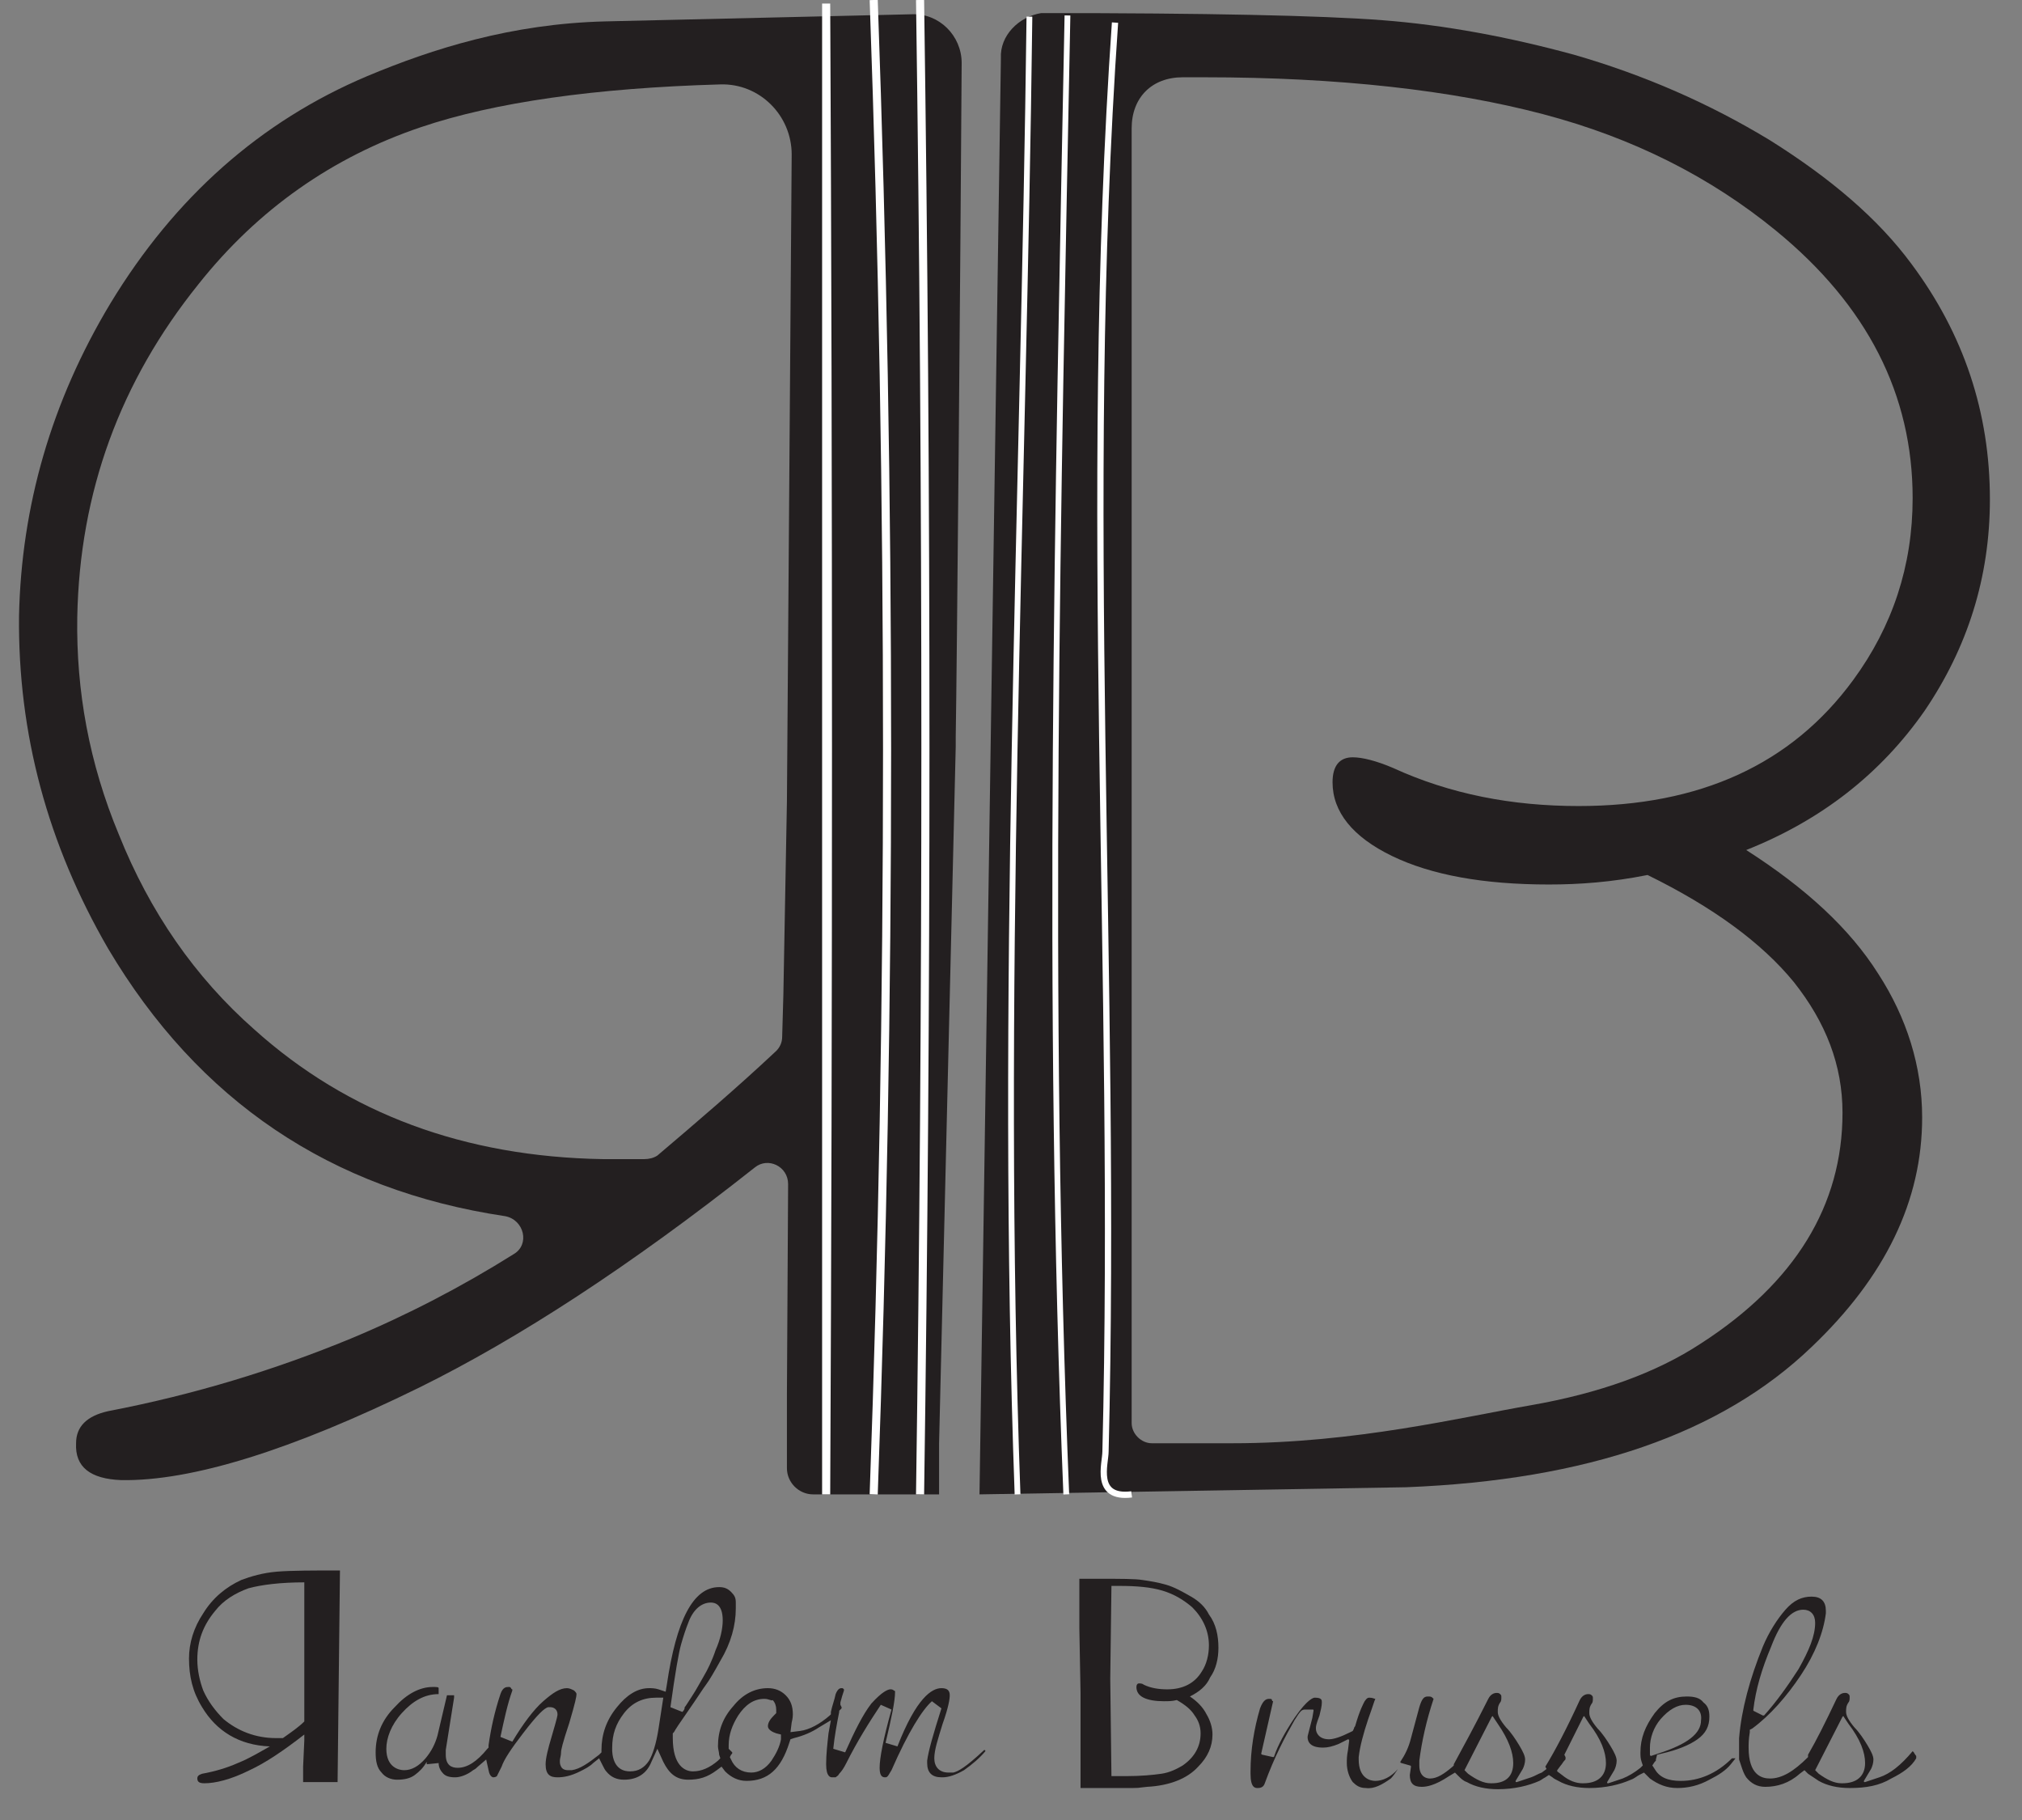 <?xml version="1.0" encoding="utf-8"?>
<!-- Generator: Adobe Illustrator 23.0.3, SVG Export Plug-In . SVG Version: 6.00 Build 0)  -->
<svg version="1.1" id="Layer_1" xmlns="http://www.w3.org/2000/svg" xmlns:xlink="http://www.w3.org/1999/xlink" x="0px" y="0px"
	 viewBox="0 0 170.1 153.1" style="enable-background:new 0 0 170.1 153.1;" xml:space="preserve">
<rect x="0" y="0" width="170.1" height="153.1" fill="#808080" stroke="none"/>
<style type="text/css">
	.st0{fill:#231F20;}
	.st1{fill:#231F20;stroke:#FFFFFF;stroke-width:0.681;stroke-miterlimit:10;}
	.st2{fill:#231F20;stroke:#FFFFFF;stroke-width:0.817;stroke-miterlimit:10;}
	.st3{fill:#231F20;stroke:#FFFFFF;stroke-width:0.486;stroke-miterlimit:10;}
	.st4{fill:#231F20;stroke:#FFFFFF;stroke-width:0.526;stroke-miterlimit:10;}
</style>
<g>
	<path class="st0" d="M82.4,125.7L82.4,125.7L84.2,4.9c-0.1-1.9,1.5-3.5,3.4-3.8l0,0c13.9,0,23.5,0.2,28.7,0.6s10.6,1.4,16.1,2.9
		c5.9,1.7,11.4,4.1,16.5,7.2c5.1,3.2,9.1,6.6,11.9,10.4c4.4,5.9,6.6,12.5,6.6,19.8c0,6.6-1.9,12.5-5.5,17.8
		c-3.7,5.3-8.7,9.2-15,11.7c5,3.2,8.7,6.6,11.1,10.4c2.4,3.7,3.7,7.8,3.7,12.1c0,7-3.1,13.4-9.3,19.3c-7.6,7.3-18.9,11.2-34.1,11.8
		 M95.2,119.7c0,0.9,0.8,1.7,1.7,1.7h6.8c10.3,0,19.3-2.2,25.1-3.2c5.7-1,10.5-2.7,14.3-5.2c7.9-5.1,11.9-11.6,11.9-19.4
		c0-4-1.4-7.6-4.1-11c-2.7-3.3-6.8-6.3-12.3-9c-3,0.6-5.7,0.8-8.3,0.8c-5.5,0-9.9-0.8-13.2-2.4c-3.3-1.6-5-3.7-5-6.2
		c0-1.4,0.6-2.1,1.7-2.1c0.8,0,2,0.3,3.4,0.9c4.8,2.2,10,3.2,15.6,3.2c10.2,0,17.9-3.5,23.1-10.6c3.3-4.5,5-9.6,5-15.3
		c0-8.7-3.8-16.2-11.5-22.5c-5.5-4.5-12-7.8-19.6-9.8s-17.1-3.1-28.5-3.1h-1.8l0,0c-2.6,0-4.3,1.7-4.3,4.3l0,0"/>
</g>
<g>
	<path class="st0" d="M76.7,1.2c2.3-0.1,4.2,1.8,4.2,4.1c-0.1,16.7-0.4,51-0.5,56.7c0,0.5,0,0.8,0,0.8L79,121.4v4.3h-4.3h-6.3
		c-1.2,0-2.2-1-2.2-2.2v-6.3l0.1-17.6l0,0c0-1.5-1.7-2.3-2.8-1.4c-10.5,8.3-19.9,14.4-28.2,18.5c-10.8,5.3-19.2,7.9-25.1,7.8
		c-2.6-0.1-3.9-1.1-3.8-3.1c0-1.4,0.9-2.3,2.7-2.7c7.3-1.4,14.1-3.5,20.4-6.1c4.8-2,9.4-4.4,13.7-7.1c1.4-0.8,0.9-2.9-0.7-3.2
		c-14.7-2.2-25.8-9.7-33.4-22.5C4,71,1.5,61.7,1.6,51.8c0.2-9.2,2.7-18,7.7-26.3c5.4-8.9,12.6-15.3,21.6-19.1
		C36.4,4.1,43,2,50.9,1.8L76.7,1.2z M65.3,88.4c0.3-0.3,0.5-0.7,0.5-1.2l0.1-3.5l0.3-16.3L66.6,13c0-3.3-2.7-6-6-5.9
		c-10.5,0.3-19,1.5-25.2,3.6c-7.4,2.5-13.7,6.9-18.7,13.2c-6.6,8.2-10,17.5-10.2,28c-0.1,6.2,1,12.3,3.5,18.3
		c2.6,6.5,6.4,12,11.4,16.4c7.9,7.1,17.7,10.7,29.3,10.9l3.5,0c0.4,0,0.8-0.1,1.1-0.3C58.6,94.4,62,91.5,65.3,88.4z"/>
</g>
<path class="st0" d="M100.1,142.7c0.6,0.4,1.1,0.9,1.4,1.5c0.3,0.5,0.5,1.1,0.5,1.7c0,1-0.4,1.9-1.2,2.7c-0.9,1-2.4,1.6-4.3,1.7
	c-1.1,0.1-0.2,0.1-2.2,0.1h-3.4l0-0.6l0-2.5l0-4.9l-0.1-5.4l0-4.2h1.7c1.8,0,3,0,3.6,0.1c0.7,0.1,1.3,0.2,2,0.4
	c0.7,0.2,1.4,0.6,2.1,1c0.7,0.4,1.2,0.9,1.5,1.5c0.6,0.8,0.8,1.8,0.8,2.8c0,0.9-0.2,1.8-0.7,2.5
	C101.5,141.8,100.9,142.3,100.1,142.7z M99,143c-0.4,0.1-0.7,0.1-1.1,0.1c-0.7,0-1.3-0.1-1.7-0.3c-0.4-0.2-0.6-0.5-0.6-0.9
	c0-0.2,0.1-0.3,0.2-0.3c0.1,0,0.3,0,0.4,0.1c0.6,0.3,1.3,0.4,2,0.4c1.3,0,2.3-0.5,2.9-1.5c0.4-0.6,0.6-1.4,0.6-2.2
	c0-1.2-0.5-2.3-1.4-3.2c-0.7-0.6-1.5-1.1-2.5-1.4s-2.2-0.4-3.6-0.4h-0.7l-0.1,7.8l0.1,8.2l1.2,0c1.3,0,2.3-0.1,3-0.2
	s1.3-0.4,1.8-0.7c1-0.7,1.5-1.6,1.5-2.7c0-0.6-0.2-1.1-0.5-1.5C100.2,143.8,99.7,143.4,99,143z"/>
<g>
	<path class="st0" d="M62.8,149.8c-0.7,0-1.3-0.3-1.8-0.8L61,149l-0.3-0.4l-0.4,0.3c-0.8,0.6-1.5,0.8-2.4,0.8c-1,0-1.6-0.5-2.1-1.5
		l-0.5-1.1l-0.5,1.1c-0.4,1-1.2,1.5-2.3,1.5c-0.6,0-1.1-0.2-1.5-0.7c-0.1-0.1-0.2-0.3-0.3-0.5l-0.3-0.6l-0.5,0.4
		c-0.3,0.3-0.7,0.5-1.1,0.7c-0.8,0.4-1.4,0.5-1.9,0.5c-0.6,0-1-0.2-1-1.1c0-0.5,0.2-1.3,0.5-2.3c0.5-1.7,0.5-1.8,0.5-1.9
		c0-0.4-0.3-0.6-0.6-0.6h-0.1l-0.1,0c-0.3,0.1-0.8,0.5-2.1,2.2c-1,1.3-1.6,2.2-1.8,2.8c-0.3,0.6-0.4,0.8-0.4,0.8
		c0,0-0.1,0.1-0.3,0.1c0,0-0.3,0-0.4-0.6l-0.2-0.9l-0.7,0.6c-0.1,0.1-0.2,0.2-0.4,0.3c-0.5,0.4-1.1,0.6-1.5,0.6
		c-0.5,0-0.8-0.1-1-0.3c-0.2-0.2-0.4-0.5-0.4-0.9l-1,0.1l0-0.2c-0.3,0.5-0.6,0.8-1,1.1c-0.4,0.3-0.9,0.4-1.5,0.4
		c-0.5,0-1-0.2-1.3-0.6c-0.4-0.4-0.5-1-0.5-1.7c0-1.4,0.5-2.7,1.6-3.8c1-1.1,2.1-1.7,3.2-1.7c0.3,0,0.5,0,0.5,0.1v0.5
		c-1.2,0-2.2,0.6-3.1,1.6c-0.9,1-1.3,2.1-1.3,3c0,1.6,1.1,1.8,1.5,1.8c0.6,0,1.2-0.3,1.8-1c0.5-0.6,0.8-1.2,1-1.9l0.8-3.4H38
		c0.1,0,0.2,0,0.2,0c0,0,0,0,0,0.1v0.1l-0.7,4.4c0,0.1,0,0.2,0,0.4c0,0.9,0.5,1.1,1,1.1c0.8,0,1.6-0.5,2.5-1.6l0.1-0.1l0-0.2
		c0.2-1.4,0.5-2.8,1-4.3c0.2-0.6,0.5-0.6,0.7-0.6c0.1,0,0.1,0,0.2,0.1c0,0.1,0.1,0.1,0.1,0.1c0,0.1,0,0.1,0,0.1
		c-0.4,1.1-0.7,2.5-1,3.9l1,0.4c0.9-1.5,1.8-2.7,2.6-3.4c0.8-0.7,1.4-1.1,2-1.1c0.2,0,0.4,0.1,0.6,0.2c0.1,0.1,0.2,0.2,0.2,0.3
		c0,0.2-0.1,0.7-0.6,2.4c-0.6,1.8-0.7,2.3-0.7,2.5c0,0.3-0.1,0.5-0.1,0.7c0,0.2,0,0.3,0.1,0.5c0.1,0.2,0.3,0.3,0.6,0.3h0.1
		c0.1,0,0.2,0,0.2,0l0,0c0.7-0.1,1.4-0.6,2.3-1.3l0.2-0.2v-0.2c0-1.3,0.4-2.5,1.3-3.6c0.8-1,1.7-1.6,2.7-1.6c0.2,0,0.5,0,0.8,0.1
		l0.6,0.2l0.1-0.6c0.8-5.4,2.2-8.2,4.4-8.2c0.4,0,0.7,0.1,1,0.4c0.3,0.3,0.4,0.5,0.4,0.9c0,0.1,0,0.2,0,0.5c0,1.4-0.4,2.9-1.3,4.4
		c-0.5,0.9-0.9,1.6-1.2,2s-0.8,1.2-1.5,2.2c-0.7,1-1.1,1.6-1.2,1.8l-0.1,0.1v0.4c0,2.3,1,2.8,1.7,2.8c0.7,0,1.4-0.3,2.1-0.9l0.2-0.2
		l-0.1-0.3c0-0.2-0.1-0.5-0.1-0.7c0-1.3,0.4-2.4,1.3-3.4c0.8-1,1.8-1.5,2.9-1.5c0.6,0,1.1,0.2,1.5,0.6c0.4,0.4,0.6,0.9,0.6,1.6
		c0,0.1,0,0.3-0.1,0.7l-0.1,0.8l0.8-0.1c0.8-0.1,1.7-0.6,2.5-1.3l0.1-0.1l0-0.2c0.1-0.5,0.3-1,0.4-1.5c0.2-0.5,0.4-0.5,0.5-0.5
		c0.1,0,0.1,0,0.2,0.1c0,0,0,0.1,0,0.1c-0.1,0.3-0.2,0.6-0.3,1l0,0.2l0.1,0.2c0,0,0,0.1,0,0.1c0,0,0,0,0,0c0,0-0.1,0.1-0.1,0.1
		l-0.1,0.1l0,0.1c-0.2,1-0.4,2.1-0.5,3.1l1,0.3c0.8-1.8,1.5-3.2,2.2-4.1c0.9-1,1.4-1.2,1.6-1.2c0.1,0,0.2,0,0.3,0.1
		c0.1,0,0.1,0.1,0.1,0.1c0,0.8-0.3,2.2-0.8,4.3l1,0.3c1.6-4.1,2.9-4.9,3.7-4.9c0.5,0,0.7,0.2,0.7,0.6c0,0.3-0.1,1-0.6,2.4
		c-0.4,1.3-0.7,2.2-0.7,2.9c0,0.7,0.4,1.2,1.2,1.2c0.2,0,0.3,0,0.4,0c0.4-0.1,1-0.4,2.6-1.9c0,0,0.1,0,0.1,0.1c0,0,0,0,0,0
		c-0.5,0.6-1.1,1.1-1.8,1.6c-0.7,0.4-1.3,0.6-1.8,0.6h-0.1c-0.4,0-0.7-0.1-0.9-0.3c-0.2-0.2-0.3-0.5-0.3-0.9v-0.2
		c0.1-0.8,0.5-2.2,1.2-4.4l-0.8-0.6c-0.8,0.7-2,2.6-3.4,5.8c-0.2,0.3-0.3,0.6-0.5,0.6c-0.2,0-0.5,0-0.5-0.8s0.3-2.4,1-4.9l-0.9-0.4
		c-1,1.5-2,3.1-2.9,4.9c-0.2,0.4-0.4,0.7-0.6,0.9c-0.1,0.2-0.2,0.2-0.3,0.3c0,0-0.1,0-0.3,0c-0.1,0-0.5,0-0.5-1.1
		c0-0.8,0.1-1.7,0.2-2.6l0.2-1.1l-1,0.6c-0.6,0.4-1.3,0.7-2.1,0.9l-0.3,0.1l-0.1,0.3C65.7,148.8,64.6,149.8,62.8,149.8z M64.3,142.9
		c-0.9,0-1.6,0.5-2.2,1.4c-0.5,0.8-0.8,1.6-0.8,2.5l0,0.3l0.2,0.2l0,0c0.1,0.1,0.1,0.1,0.1,0.1c0,0.1,0,0.1-0.1,0.2l-0.1,0.2
		l0.1,0.2c0.3,0.7,0.9,1.1,1.7,1.1c0.6,0,1.2-0.3,1.7-1c0.4-0.6,0.7-1.2,0.8-1.8l0-0.4l-0.4-0.1c-0.3-0.1-0.7-0.3-0.7-0.6
		c0-0.3,0.2-0.6,0.5-0.9l0.2-0.2l0-0.3c0-0.3-0.1-0.6-0.3-0.8C64.9,143.1,64.7,142.9,64.3,142.9z M55.2,142.8c-1.1,0-2,0.4-2.7,1.3
		c-0.7,0.9-1,1.8-1,2.9v0.3c0.1,1.6,1.1,1.7,1.5,1.7c0.7,0,1.2-0.3,1.6-0.9c0.3-0.5,0.6-1.4,0.8-2.7l0.4-2.6L55.2,142.8L55.2,142.8z
		 M59.8,134.8c-0.8,0-1.5,0.6-1.9,1.7c-0.2,0.5-0.4,1.1-0.6,1.8c-0.2,0.7-0.5,2.4-0.9,5.3l1,0.4c0.1-0.1,0.2-0.2,0.2-0.4
		c0.1-0.1,0.2-0.3,0.6-0.9c0.4-0.6,0.7-1.2,1-1.7c0.3-0.5,0.7-1.3,1-2.2c0.4-0.9,0.6-1.8,0.6-2.5C60.8,134.9,60.1,134.8,59.8,134.8z
		"/>
	<path class="st0" d="M141.1,150.4c-0.9,0-1.6-0.3-2.3-0.8c-0.1-0.1-0.1-0.1-0.2-0.2l-0.3-0.3l-0.4,0.2c-0.2,0.1-0.4,0.3-0.7,0.4
		c-0.9,0.4-2.1,0.7-3.5,0.7c-1,0-1.9-0.2-2.6-0.6c-0.2-0.1-0.4-0.2-0.5-0.3l-0.3-0.2l-0.3,0.2c-0.2,0.1-0.3,0.2-0.5,0.3
		c-0.9,0.4-2.1,0.7-3.5,0.7c-1,0-1.9-0.2-2.6-0.6c-0.3-0.1-0.5-0.3-0.7-0.5l-0.3-0.3l-0.5,0.3c-1.2,0.8-1.9,0.9-2.3,0.9
		c-0.7,0-1-0.3-1-1l0.1-0.7c0,0,0-0.1-0.1-0.1l-0.7-0.2c-0.1,0-0.1-0.1-0.1-0.1c0.4-0.6,0.7-1.2,0.9-2l0.7-2.6
		c0.2-0.7,0.4-0.8,0.4-0.8c0,0,0.1-0.1,0.3-0.1c0.2,0,0.3,0,0.4,0.1c0,0,0.1,0.1,0.1,0.1c-0.6,1.8-1,3.6-1.2,5.2l0,0.4v0
		c0,1.1,0.8,1.1,0.9,1.1c0.6,0,1.2-0.4,1.9-1l0.1-0.1l0-0.1c0.7-1.3,1.7-3.1,2.9-5.5c0.2-0.4,0.5-0.5,0.7-0.5c0.1,0,0.2,0,0.3,0.1
		c0.1,0.1,0.1,0.1,0.1,0.3c0,0.1,0,0.3-0.1,0.4c-0.2,0.3-0.2,0.5-0.2,0.8c0,0.3,0.2,0.7,0.7,1.3c0.4,0.4,0.8,1,1.1,1.5
		c0.3,0.5,0.5,0.9,0.5,1.2c0,0.3-0.1,0.6-0.2,0.8l-0.6,1c0,0.1,0,0.1,0.1,0.1l1.2-0.4c0.3-0.1,0.6-0.3,0.9-0.4l0.4-0.3l-0.1-0.2
		c0.8-1.3,1.8-3.2,2.9-5.6c0.2-0.4,0.5-0.5,0.7-0.5c0.1,0,0.2,0,0.3,0.1c0.1,0.1,0.1,0.1,0.1,0.3c0,0.1,0,0.3-0.1,0.4
		c-0.2,0.3-0.2,0.5-0.2,0.8c0,0.3,0.2,0.7,0.7,1.3c0.4,0.4,0.8,1,1.1,1.5c0.3,0.5,0.5,0.9,0.5,1.2c0,0.3-0.1,0.6-0.2,0.8l-0.6,1
		c0,0.1,0,0.1,0.1,0.1l1.2-0.4c0.5-0.2,1-0.5,1.5-0.9l0.2-0.2l-0.1-0.3c-0.1-0.3-0.1-0.5-0.1-0.8c0-1.2,0.4-2.2,1.2-3.3
		c0.8-1,1.6-1.4,2.7-1.4c0.6,0,1.1,0.1,1.4,0.5c0.4,0.3,0.5,0.7,0.5,1.2c0,0.8-0.3,1.4-1,1.9c-0.7,0.5-1.7,0.9-3,1.2l-0.4,0.1
		l-0.1,0.4c0,0.1,0,0.1,0,0.1c0,0-0.1,0.1-0.1,0.1l-0.2,0.3l0.2,0.3c0.4,0.7,1.1,1,2.2,1c1.5,0,3-0.6,4.3-1.9l0.3,0l-0.4,0.5
		c-0.4,0.5-1,0.9-1.8,1.3C142.9,150.2,142,150.4,141.1,150.4z M131.6,148.1c-0.1,0.1-0.2,0.3-0.3,0.4l-0.3,0.4c0,0,0,0.1,0,0.1
		l0.4,0.3c0.6,0.5,1.2,0.7,1.7,0.7h0.1c1.2,0,1.9-0.6,1.9-1.7c0-0.9-0.4-2-1.4-3.3l-0.4-0.6c0-0.1-0.1,0-0.1,0l-1.6,3.2l0.1,0.2
		c0,0.1,0,0.1,0,0.1C131.7,148,131.7,148,131.6,148.1z M123.2,148.9l0.3,0.3c0.7,0.5,1.3,0.8,1.9,0.8h0.1c1.2,0,1.8-0.6,1.8-1.7
		c0-0.9-0.4-2-1.3-3.3l-0.4-0.6c0-0.1-0.1,0-0.1,0L123.2,148.9z M141.8,143.4c-0.7,0-1.4,0.4-2.1,1.2c-0.6,0.7-0.9,1.6-0.9,2.4v0.6
		c0,0.1,0.1,0.1,0.1,0.1l0.6-0.2c2.5-0.8,3.6-1.7,3.6-2.8C143.2,143.9,142.7,143.4,141.8,143.4z M155.6,150.4c-1,0-1.9-0.2-2.6-0.6
		c-0.3-0.2-0.6-0.4-0.9-0.6l-0.3-0.3l-0.4,0.3c-0.9,0.8-1.9,1.1-2.9,1.1c-0.7,0-1.2-0.3-1.6-0.8c-0.2-0.3-0.3-0.6-0.4-0.9l-0.2-0.6
		h0l0-0.6c0-0.1,0-0.3,0-0.4c0-0.4,0-0.6,0-0.8c0.2-2.4,0.9-5,2-7.7c0.5-1.2,1.2-2.3,1.9-3.1c0.7-0.8,1.4-1.1,2.2-1.1
		c0.4,0,0.7,0.1,0.9,0.3c0.2,0.2,0.3,0.5,0.3,0.9v0.2c-0.2,1.6-0.9,3.4-2.1,5.2c-1.2,1.8-2.6,3.4-4.1,4.5l-0.2,0.1l0,0.2
		c-0.1,0.6-0.1,1-0.1,1.3c0,2.3,1.1,2.6,1.8,2.6c1,0,2-0.6,3.2-1.8l0-0.1l0-0.1c0.7-1.2,1.5-2.8,2.4-4.7c0.2-0.4,0.5-0.5,0.7-0.5
		c0.1,0,0.2,0,0.3,0.1c0.1,0.1,0.1,0.1,0.1,0.3c0,0.1,0,0.3-0.1,0.4c-0.2,0.3-0.2,0.5-0.2,0.8c0,0.3,0.2,0.7,0.7,1.3
		c0.4,0.4,0.8,1,1.1,1.5c0.3,0.5,0.5,0.9,0.5,1.2c0,0.3-0.1,0.6-0.2,0.8l-0.6,1c0,0.1,0,0.1,0.1,0.1l1.2-0.4c0.9-0.3,1.8-1,2.8-2.2
		c0,0,0.1,0.1,0.1,0.1c0.1,0.2,0.2,0.3,0.2,0.3c0,0.1,0,0.1,0,0.2c-0.4,0.7-1.1,1.2-2.1,1.7C158.1,150.2,157,150.4,155.6,150.4z
		 M152.7,148.9l0.3,0.3c0.7,0.5,1.3,0.8,1.9,0.8h0.1c1.2,0,1.9-0.6,1.9-1.7c0-0.9-0.4-2-1.4-3.3l-0.4-0.6c0-0.1-0.1,0-0.1,0
		L152.7,148.9z M151.7,135.4c-1,0-1.9,1-2.7,3.1c-0.8,1.9-1.3,3.6-1.5,5.3c0,0,0,0.1,0,0.1l0.8,0.4c0,0,0.1,0,0.1,0
		c1-1.1,2-2.5,2.9-3.9c0.9-1.6,1.4-2.8,1.4-3.9C152.7,135.8,152.3,135.4,151.7,135.4z M114.9,150.4c-0.5,0-0.8-0.2-1.1-0.5
		c-0.3-0.4-0.5-1-0.5-1.6c0-0.3,0-0.6,0.1-1.1l0.1-0.8c0-0.1-0.1-0.1-0.1-0.1l-0.8,0.4c-0.5,0.2-0.9,0.3-1.3,0.3
		c-1.1,0-1.3-0.5-1.3-0.9c0-0.1,0.1-0.4,0.4-1.6l0.1-0.6c0-0.1,0-0.1-0.1-0.1h-0.6c-0.3,0-0.4,0.1-0.9,0.9c-0.8,1.4-1.7,3.1-2.5,5.3
		c-0.1,0.3-0.3,0.4-0.6,0.4c-0.2,0-0.6,0-0.6-1.2v-0.2c0-1.8,0.3-3.6,0.8-5.3c0.3-0.8,0.6-0.8,0.8-0.8c0.1,0,0.2,0,0.2,0.1
		c0,0,0,0.1,0.1,0.1l-1,4.4c0,0,0,0.1,0.1,0.1l0.9,0.2c0,0,0.1,0,0.1-0.1c0.3-0.9,0.9-2,1.7-3.2c1.1-1.6,1.6-1.7,1.7-1.7
		c0.6,0,0.6,0.2,0.6,0.4c0,0.3-0.1,0.7-0.2,1.1c-0.3,0.8-0.3,0.9-0.3,1.1c0,0.4,0.3,0.9,1.1,0.9c0.4,0,1-0.2,1.8-0.6l0.2-0.1
		l0.1-0.2c0,0,0-0.1,0.1-0.2c0.4-1.4,0.7-1.9,0.8-2.1c0.2-0.3,0.3-0.3,0.4-0.3c0.3,0,0.4,0.1,0.5,0.1c0,0,0,0,0,0
		c-0.1,0.2-0.2,0.6-0.6,1.7c-0.4,1.2-0.7,2.3-0.8,3.2v0v0.2c0,1.6,1,1.8,1.4,1.8c0.6,0,1.3-0.3,1.9-1c0,0,0,0,0,0
		c-0.2,0.3-0.4,0.6-0.6,0.8C116.3,150.1,115.6,150.5,114.9,150.4z"/>
</g>
<g>
	<path class="st0" d="M17,143.6c-0.8-1.3-1.1-2.6-1.1-4.1c0-1.3,0.4-2.6,1.2-3.8c0.8-1.3,1.9-2.2,3.2-2.8c0.8-0.3,1.8-0.6,3-0.7
		s3.1-0.1,5.3-0.1l0,0l-0.1,8.9l-0.1,8.9l-0.8,0l-0.8,0l-1.3,0l0-1.3l0.1-2.2l0-0.5c-1.8,1.4-3.3,2.4-4.6,3
		c-1.6,0.8-2.9,1.1-3.8,1.1c-0.4,0-0.6-0.1-0.6-0.4c0-0.2,0.1-0.3,0.4-0.4c1.1-0.2,2.1-0.5,3-0.9c1-0.4,1.8-0.9,2.7-1.4
		C20.1,146.8,18.2,145.6,17,143.6z M25.6,144.8l0-0.6l0-2.4l0-8.7c-2,0-3.6,0.2-4.7,0.5c-1.1,0.4-2.1,1-2.8,1.9
		c-1,1.2-1.5,2.5-1.5,4.1c0,0.9,0.2,1.8,0.5,2.6c0.4,0.9,1,1.7,1.7,2.4c1.2,1,2.7,1.6,4.4,1.6h0.6C24.5,145.7,25.1,145.3,25.6,144.8
		z"/>
</g>
<path class="st1" d="M73.5,0c1.5,42.1,1.5,84.1,0,125.7"/>
<path class="st1" d="M69.5,0.3v125.4C69.7,85,69.7,40.6,69.5,0.3C69.5,0.3,69.5,0.3,69.5,0.3z"/>
<path class="st1" d="M77.4,0c0.6,42,0.6,84,0,125.7"/>
<path class="st2" d="M88.6,125.7"/>
<path class="st2" d="M88.2,78.9"/>
<path class="st2" d="M90,2.4"/>
<path class="st3" d="M86.6,1.4c-0.5,40.8-2.5,82.8-1,124.3"/>
<path class="st3" d="M89.8,1.3c-0.8,40.9-1.8,82.9-0.1,124.4"/>
<path class="st4" d="M94.1,125.4"/>
<path class="st4" d="M93.8,1.9C91,42.1,94,82.1,93,122.1c0,1-1,4,2.2,3.6"/>
</svg>
